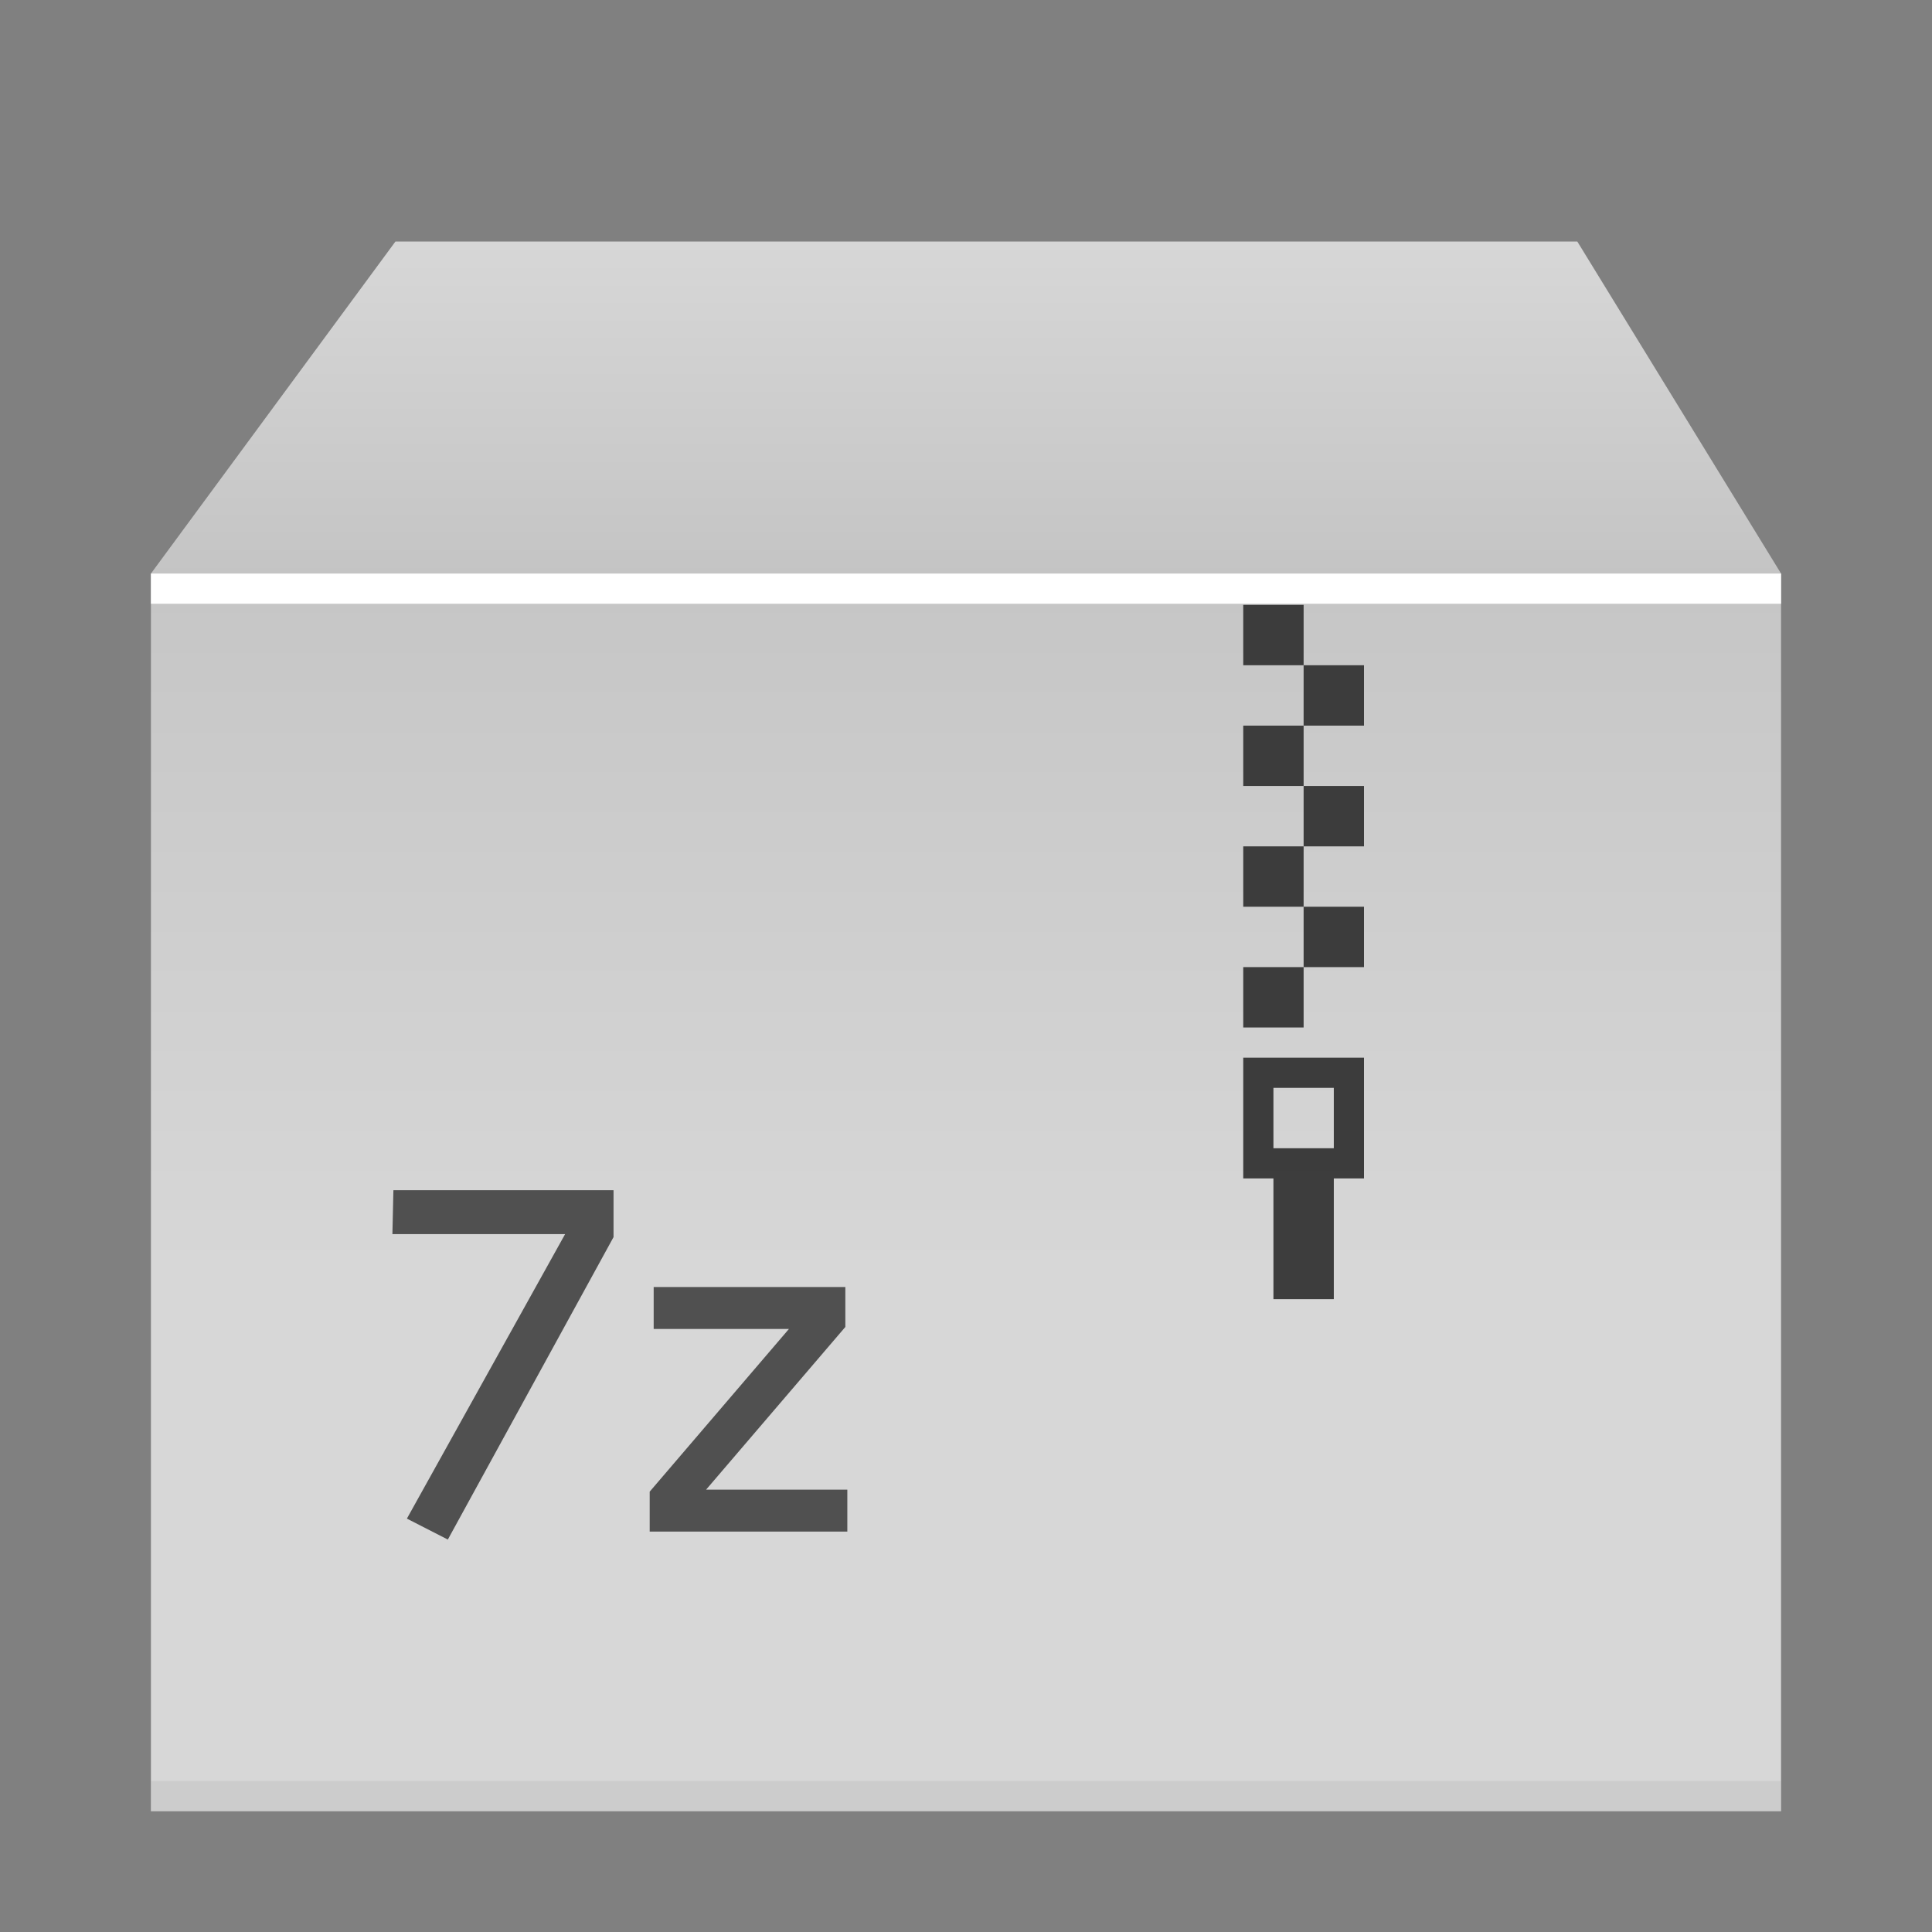 <?xml version="1.0" encoding="UTF-8" standalone="no"?>
<svg
   xmlns:dc="http://purl.org/dc/elements/1.1/"
   xmlns:cc="http://creativecommons.org/ns#"
   xmlns:rdf="http://www.w3.org/1999/02/22-rdf-syntax-ns#"
   xmlns:svg="http://www.w3.org/2000/svg"
   xmlns="http://www.w3.org/2000/svg"
   xmlns:xlink="http://www.w3.org/1999/xlink"
   xmlns:sodipodi="http://sodipodi.sourceforge.net/DTD/sodipodi-0.dtd"
   xmlns:inkscape="http://www.inkscape.org/namespaces/inkscape"
   width="64"
   viewBox="0 0 64 64"
   height="64"
   id="svg2"
   version="1.1"
   inkscape:version="0.91 r13725"
   sodipodi:docname="application-x-7z-compressed.svg">
  <rect x="0" y="0" width="64" height="64" fill="#808080" stroke="none"/>
  <sodipodi:namedview
     pagecolor="#ffffff"
     bordercolor="#666666"
     borderopacity="1"
     objecttolerance="10"
     gridtolerance="10"
     guidetolerance="10"
     inkscape:pageopacity="0"
     inkscape:pageshadow="2"
     inkscape:window-width="1366"
     inkscape:window-height="700"
     id="namedview31"
     showgrid="false"
     inkscape:zoom="7.375"
     inkscape:cx="-14.274473"
     inkscape:cy="30.881531"
     inkscape:window-x="0"
     inkscape:window-y="0"
     inkscape:window-maximized="1"
     inkscape:current-layer="svg2" />
  <defs
     id="defs4">
    <linearGradient
       id="linearGradient4165"
       inkscape:collect="always">
      <stop
         style="stop-color:#c3c3c3;stop-opacity:1"
         offset="0"
         id="stop4169" />
      <stop
         style="stop-color:#d7d7d7;stop-opacity:1"
         offset="1"
         id="stop4167" />
    </linearGradient>
    <linearGradient
       inkscape:collect="always"
       id="linearGradient4158">
      <stop
         style="stop-color:#d7d7d7;stop-opacity:1"
         offset="0"
         id="stop4161" />
      <stop
         style="stop-color:#c3c3c3;stop-opacity:1"
         offset="1"
         id="stop4163" />
    </linearGradient>
    <linearGradient
       id="a"
       y1="543.8"
       y2="512.8"
       x2="0"
       gradientUnits="userSpaceOnUse"
       gradientTransform="matrix(1.35 0 0 1.3-519.57-646.94)">
      <stop
         stop-color="#f27935"
         id="stop7" />
      <stop
         offset="1"
         stop-color="#f2784b"
         id="stop9" />
    </linearGradient>
    <linearGradient
       xlink:href="#linearGradient4165"
       id="b"
       y1="512.8"
       y2="503.8"
       x2="0"
       gradientUnits="userSpaceOnUse"
       gradientTransform="matrix(1.35,0,0,1.3,-519.57,-646.94)" />
    <linearGradient
       id="c"
       y1="8"
       y2="25.527"
       x2="0"
       gradientUnits="userSpaceOnUse">
      <stop
         stop-color="#f7ab89"
         id="stop13" />
      <stop
         offset="1"
         stop-color="#fbd2bf"
         id="stop15" />
    </linearGradient>
    <linearGradient
       inkscape:collect="always"
       xlink:href="#linearGradient4158"
       id="linearGradient4213"
       x1="-161.562"
       y1="42.072"
       x2="-161.562"
       y2="15.69"
       gradientUnits="userSpaceOnUse" />
    <linearGradient
       id="a-7"
       y1="543.8"
       y2="512.8"
       x2="0"
       gradientUnits="userSpaceOnUse"
       gradientTransform="matrix(1.35 0 0 1.3-519.57-646.94)">
      <stop
         stop-color="#f27935"
         id="stop4154" />
      <stop
         offset="1"
         stop-color="#f2784b"
         id="stop4156" />
    </linearGradient>
    <linearGradient
       xlink:href="#a-7"
       id="b-5"
       y1="512.8"
       y2="503.8"
       x2="0"
       gradientUnits="userSpaceOnUse"
       gradientTransform="matrix(1.35 0 0 1.3-519.57-646.94)" />
    <linearGradient
       id="c-3"
       y1="8"
       y2="25.527"
       x2="0"
       gradientUnits="userSpaceOnUse">
      <stop
         stop-color="#f7ab89"
         id="stop4160" />
      <stop
         offset="1"
         stop-color="#fbd2bf"
         id="stop4162" />
    </linearGradient>
  </defs>
  <rect
     width="54"
     x="5"
     y="19"
     height="41"
     id="rect25"
     style="fill:url(#linearGradient4213);fill-opacity:1.0;stroke-width:2.8;stroke-opacity:0.55" />
  <path
     fill="url(#b)"
     fill-rule="evenodd"
     d="m5 19l8.1-11h39.15l6.75 11z"
     id="path19"
     style="fill-opacity:1.0" />
  <g
     transform="scale(1-1)"
     id="g25">
    <rect
       width="54"
       x="5"
       y="-60"
       fill="#2e3132"
       height="1"
       fill-opacity=".294"
       id="rect27"
       style="fill:#b3b3b3" />
    <rect
       width="54"
       x="5"
       y="-20"
       fill="#ffffff"
       height="1"
       fill-opacity=".412"
       id="rect29"
       style="fill:#ffffff;fill-opacity:1" />
  </g>
  <path
     id="rect4173-3-3"
     d="m 41.184,20.037 0,2 2,0 0,-2 -2,0 z m 2,2 0,2 2,0 0,-2 -2,0 z m 0,2 -2,0 0,2 2,0 0,-2 z m 0,2 0,2 2,0 0,-2 -2,0 z m 0,2 -2,0 0,2 2,0 0,-2 z m 0,2 0,2 2,0 0,-2 -2,0 z m 0,2 -2,0 0,2 2,0 0,-2 z m -2,3 0,4 1,0 0,4 2,0 0,-4 1,0 0,-4 -4,0 z m 1,1 2,0 0,2 -2,0 0,-2 z"
     style="opacity:1;fill:#333333;fill-opacity:0.941"
     inkscape:connector-curvature="0" />
  <path
     id="path19-3"
     d="m 14.835,51 -1.356,-0.694 5.241,-9.424 -5.721,0 0.033,-1.455 7.292,0 0,1.554 z"
     style="fill:#505050;fill-opacity:1"
     inkscape:connector-curvature="0" />
  <path
     id="path21-6"
     d="m 21.522,50.736 0,-1.323 4.613,-5.39 -4.481,0 0,-1.389 6.349,0 0,1.323 -4.613,5.39 4.679,0 0,1.389 z"
     style="fill:#505050;fill-opacity:1"
     inkscape:connector-curvature="0" />
</svg>
